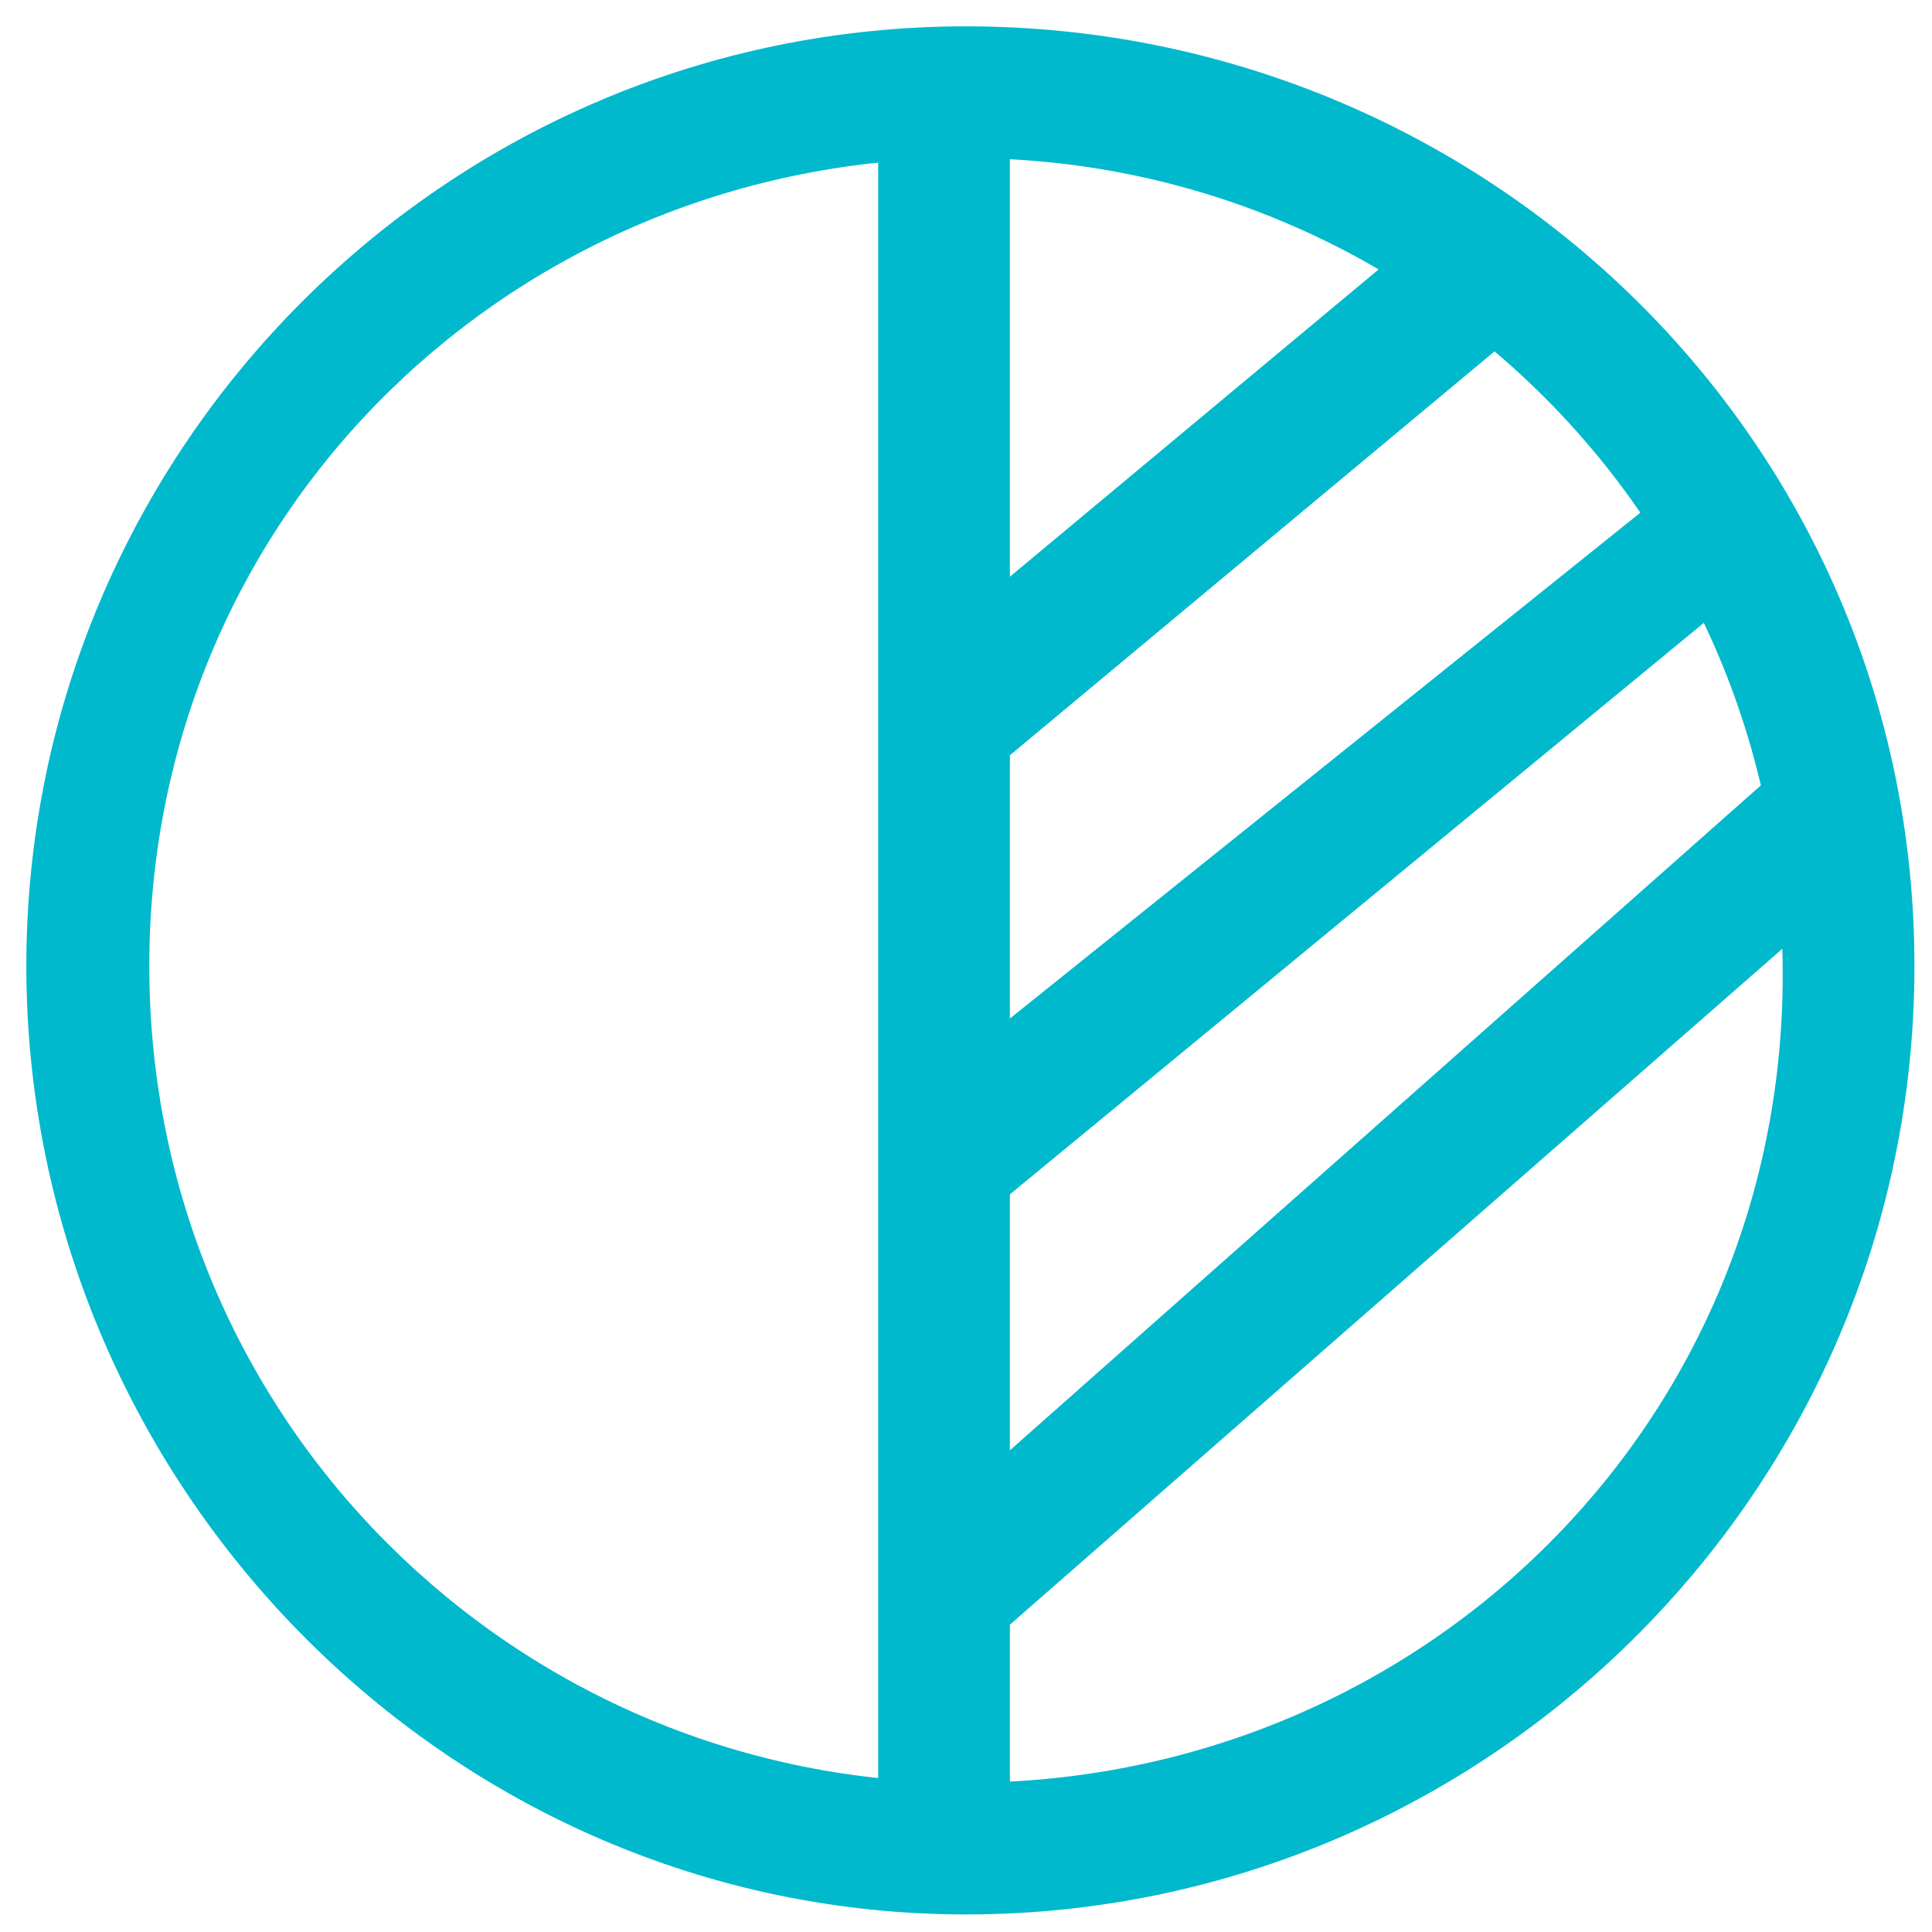 <?xml version="1.0" encoding="utf-8"?>
<!-- Generator: Adobe Illustrator 19.2.1, SVG Export Plug-In . SVG Version: 6.00 Build 0)  -->
<svg version="1.1" id="Слой_1" xmlns="http://www.w3.org/2000/svg" xmlns:xlink="http://www.w3.org/1999/xlink" x="0px" y="0px"
	 viewBox="0 0 22 22" style="enable-background:new 0 0 22 22;" xml:space="preserve">
<title>8C206A30-E716-435A-A46E-9FF7B93DC5B0</title>
<desc>Created with sketchtool.</desc>
<g id="Final-Design">
	<g id="_x30_.-Style" transform="translate(-942, -1663)">
		<g id="Icon_x2F_Medicine_x2F_i_x5F_transplantation" transform="translate(941, 1662)">
			<path fill="#00b9cd" id="Oval-12" d="M12,22.8c5.9,0,10.8-4.8,10.8-10.8S17.9,1.3,12,1.3S1.3,6.1,1.3,12S6.1,22.8,12,22.8z M12,21.3
				c-5.1,0-9.3-4.1-9.3-9.3S6.9,2.8,12,2.8s9.3,4.1,9.3,9.3S17.1,21.3,12,21.3z"/>
			<polygon fill="#00b9cd" id="Path-9-Copy-4" points="12.5,14.6 21,7.6 20.1,6.5 11.5,13.4 			"/>
			<polygon fill="#00b9cd" id="Path-9-Copy-5" points="12.5,9.6 18.5,4.6 17.5,3.4 11.5,8.4 			"/>
			<polygon fill="#00b9cd" id="Path-9-Copy-6" points="12.5,19.5 22.1,11.1 21.1,9.9 11.5,18.4 			"/>
			<polygon fill="#00b9cd" id="Path-9" points="11,2 11,22.3 12.5,22.3 12.5,2 			"/>
		</g>
	</g>
</g>
</svg>
